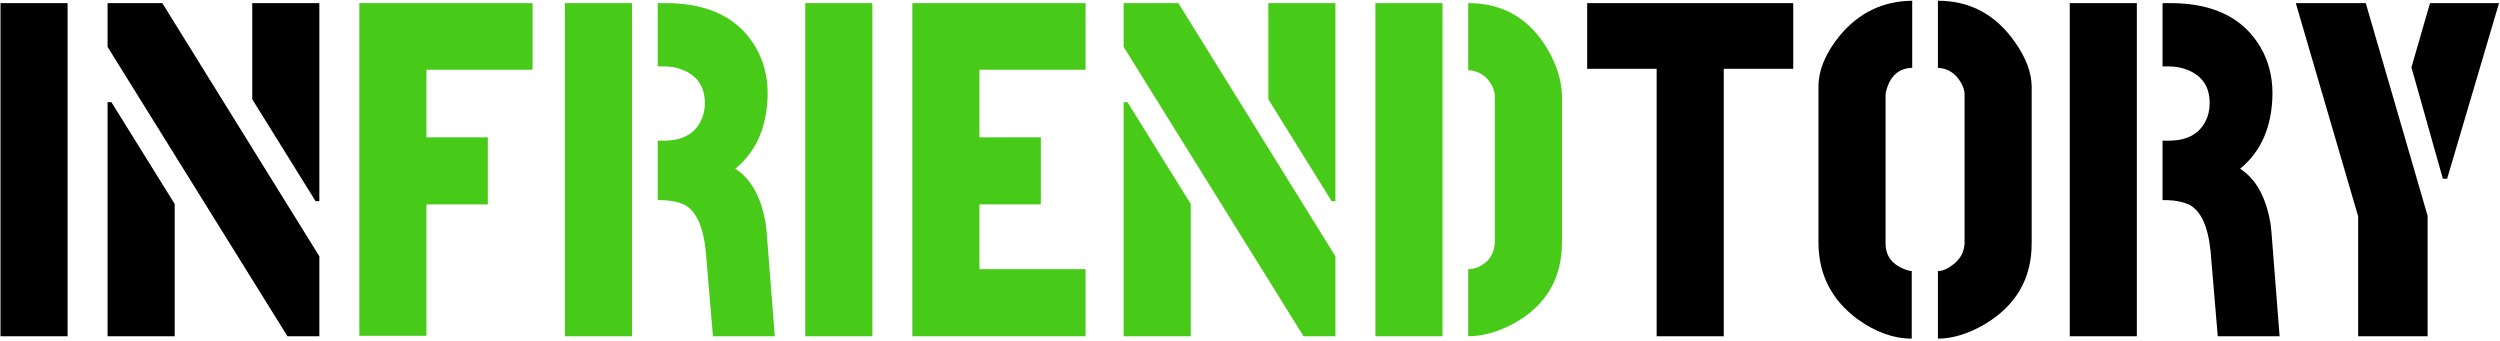 <svg width="513" height="70" viewBox="0 0 513 70" fill="none" xmlns="http://www.w3.org/2000/svg">
<path d="M0.102 69V0.641H13.871V69H0.102ZM22.074 69V20.953H22.855L35.844 41.852V69H22.074ZM22.074 9.625V0.641H33.305L65.531 52.594V69H58.988L22.074 9.625ZM51.762 20.367V0.641H65.531V41.266H64.75L51.762 20.367ZM325.688 14.117V0.641H367.973V14.117H353.715V69H339.945V14.117H325.688ZM373.148 49.957V17.828C373.148 14.378 374.613 10.862 377.543 7.281C381.449 2.594 386.397 0.217 392.387 0.152V13.922C389.717 13.987 387.96 15.484 387.113 18.414C386.983 18.87 386.918 19.195 386.918 19.391V49.957C386.918 52.626 388.383 54.449 391.312 55.426C391.768 55.556 392.094 55.621 392.289 55.621V69.488C388.578 69.488 384.867 68.154 381.156 65.484C375.883 61.578 373.214 56.402 373.148 49.957ZM397.66 69.488V55.621C398.702 55.621 399.874 55.068 401.176 53.961C402.413 52.854 403.064 51.52 403.129 49.957V19.391C403.129 18.219 402.576 16.982 401.469 15.68C400.427 14.573 399.158 13.987 397.66 13.922V0.152C404.236 0.152 409.509 2.984 413.48 8.648C415.759 11.904 416.898 14.963 416.898 17.828V49.957C416.898 57.184 413.676 62.717 407.23 66.559C403.845 68.512 400.655 69.488 397.66 69.488ZM424.711 69V0.641H438.48V69H424.711ZM443.754 41.07V28.863H445.023C449.19 28.863 451.859 27.171 453.031 23.785C453.292 22.939 453.422 22.06 453.422 21.148C453.422 17.698 451.794 15.387 448.539 14.215C447.497 13.824 446.326 13.629 445.023 13.629H443.754V0.641H445.902C454.431 0.771 460.421 3.798 463.871 9.723C465.499 12.522 466.312 15.68 466.312 19.195C466.247 25.901 464.034 31.044 459.672 34.625C462.927 36.708 465.01 40.484 465.922 45.953C465.987 46.604 466.052 47.223 466.117 47.809L467.777 69H455.082L453.617 51.617C453.096 46.409 451.599 43.186 449.125 41.949C447.953 41.428 446.521 41.135 444.828 41.07H443.754ZM471.098 0.641H485.453L498.148 44.293V69H483.891V44.391L471.098 0.641ZM494.828 13.824L498.637 0.641H512.797L502.152 36.676H501.273L494.828 13.824Z" fill="black"/>
<path d="M73.734 68.902V0.641H109.281V14.312H87.504V28.18H100.102V41.949H87.504V68.902H73.734ZM115.922 69V0.641H129.691V69H115.922ZM134.965 41.07V28.863H136.234C140.401 28.863 143.07 27.171 144.242 23.785C144.503 22.939 144.633 22.06 144.633 21.148C144.633 17.698 143.005 15.387 139.75 14.215C138.708 13.824 137.536 13.629 136.234 13.629H134.965V0.641H137.113C145.642 0.771 151.632 3.798 155.082 9.723C156.71 12.522 157.523 15.68 157.523 19.195C157.458 25.901 155.245 31.044 150.883 34.625C154.138 36.708 156.221 40.484 157.133 45.953C157.198 46.604 157.263 47.223 157.328 47.809L158.988 69H146.293L144.828 51.617C144.307 46.409 142.81 43.186 140.336 41.949C139.164 41.428 137.732 41.135 136.039 41.07H134.965ZM165.238 69V0.641H179.008V69H165.238ZM187.211 69V0.641H222.758V14.312H200.98V28.18H213.578V41.949H200.98V55.23H222.758V69H187.211ZM230.57 69V20.953H231.352L244.34 41.852V69H230.57ZM230.57 9.625V0.641H241.801L274.027 52.594V69H267.484L230.57 9.625ZM260.258 20.367V0.641H274.027V41.266H273.246L260.258 20.367ZM282.23 69V0.641H296V69H282.23ZM301.273 69V55.23C302.706 55.23 304.04 54.645 305.277 53.473C306.189 52.431 306.677 51.194 306.742 49.762V19.879C306.742 18.577 306.189 17.307 305.082 16.07C304.04 15.029 302.771 14.475 301.273 14.41V0.641C308.5 0.641 313.969 3.863 317.68 10.309C319.568 13.629 320.512 16.819 320.512 19.879V49.762C320.512 57.184 317.224 62.717 310.648 66.363C307.393 68.121 304.268 69 301.273 69Z" fill="#47CA18"/>
</svg>
